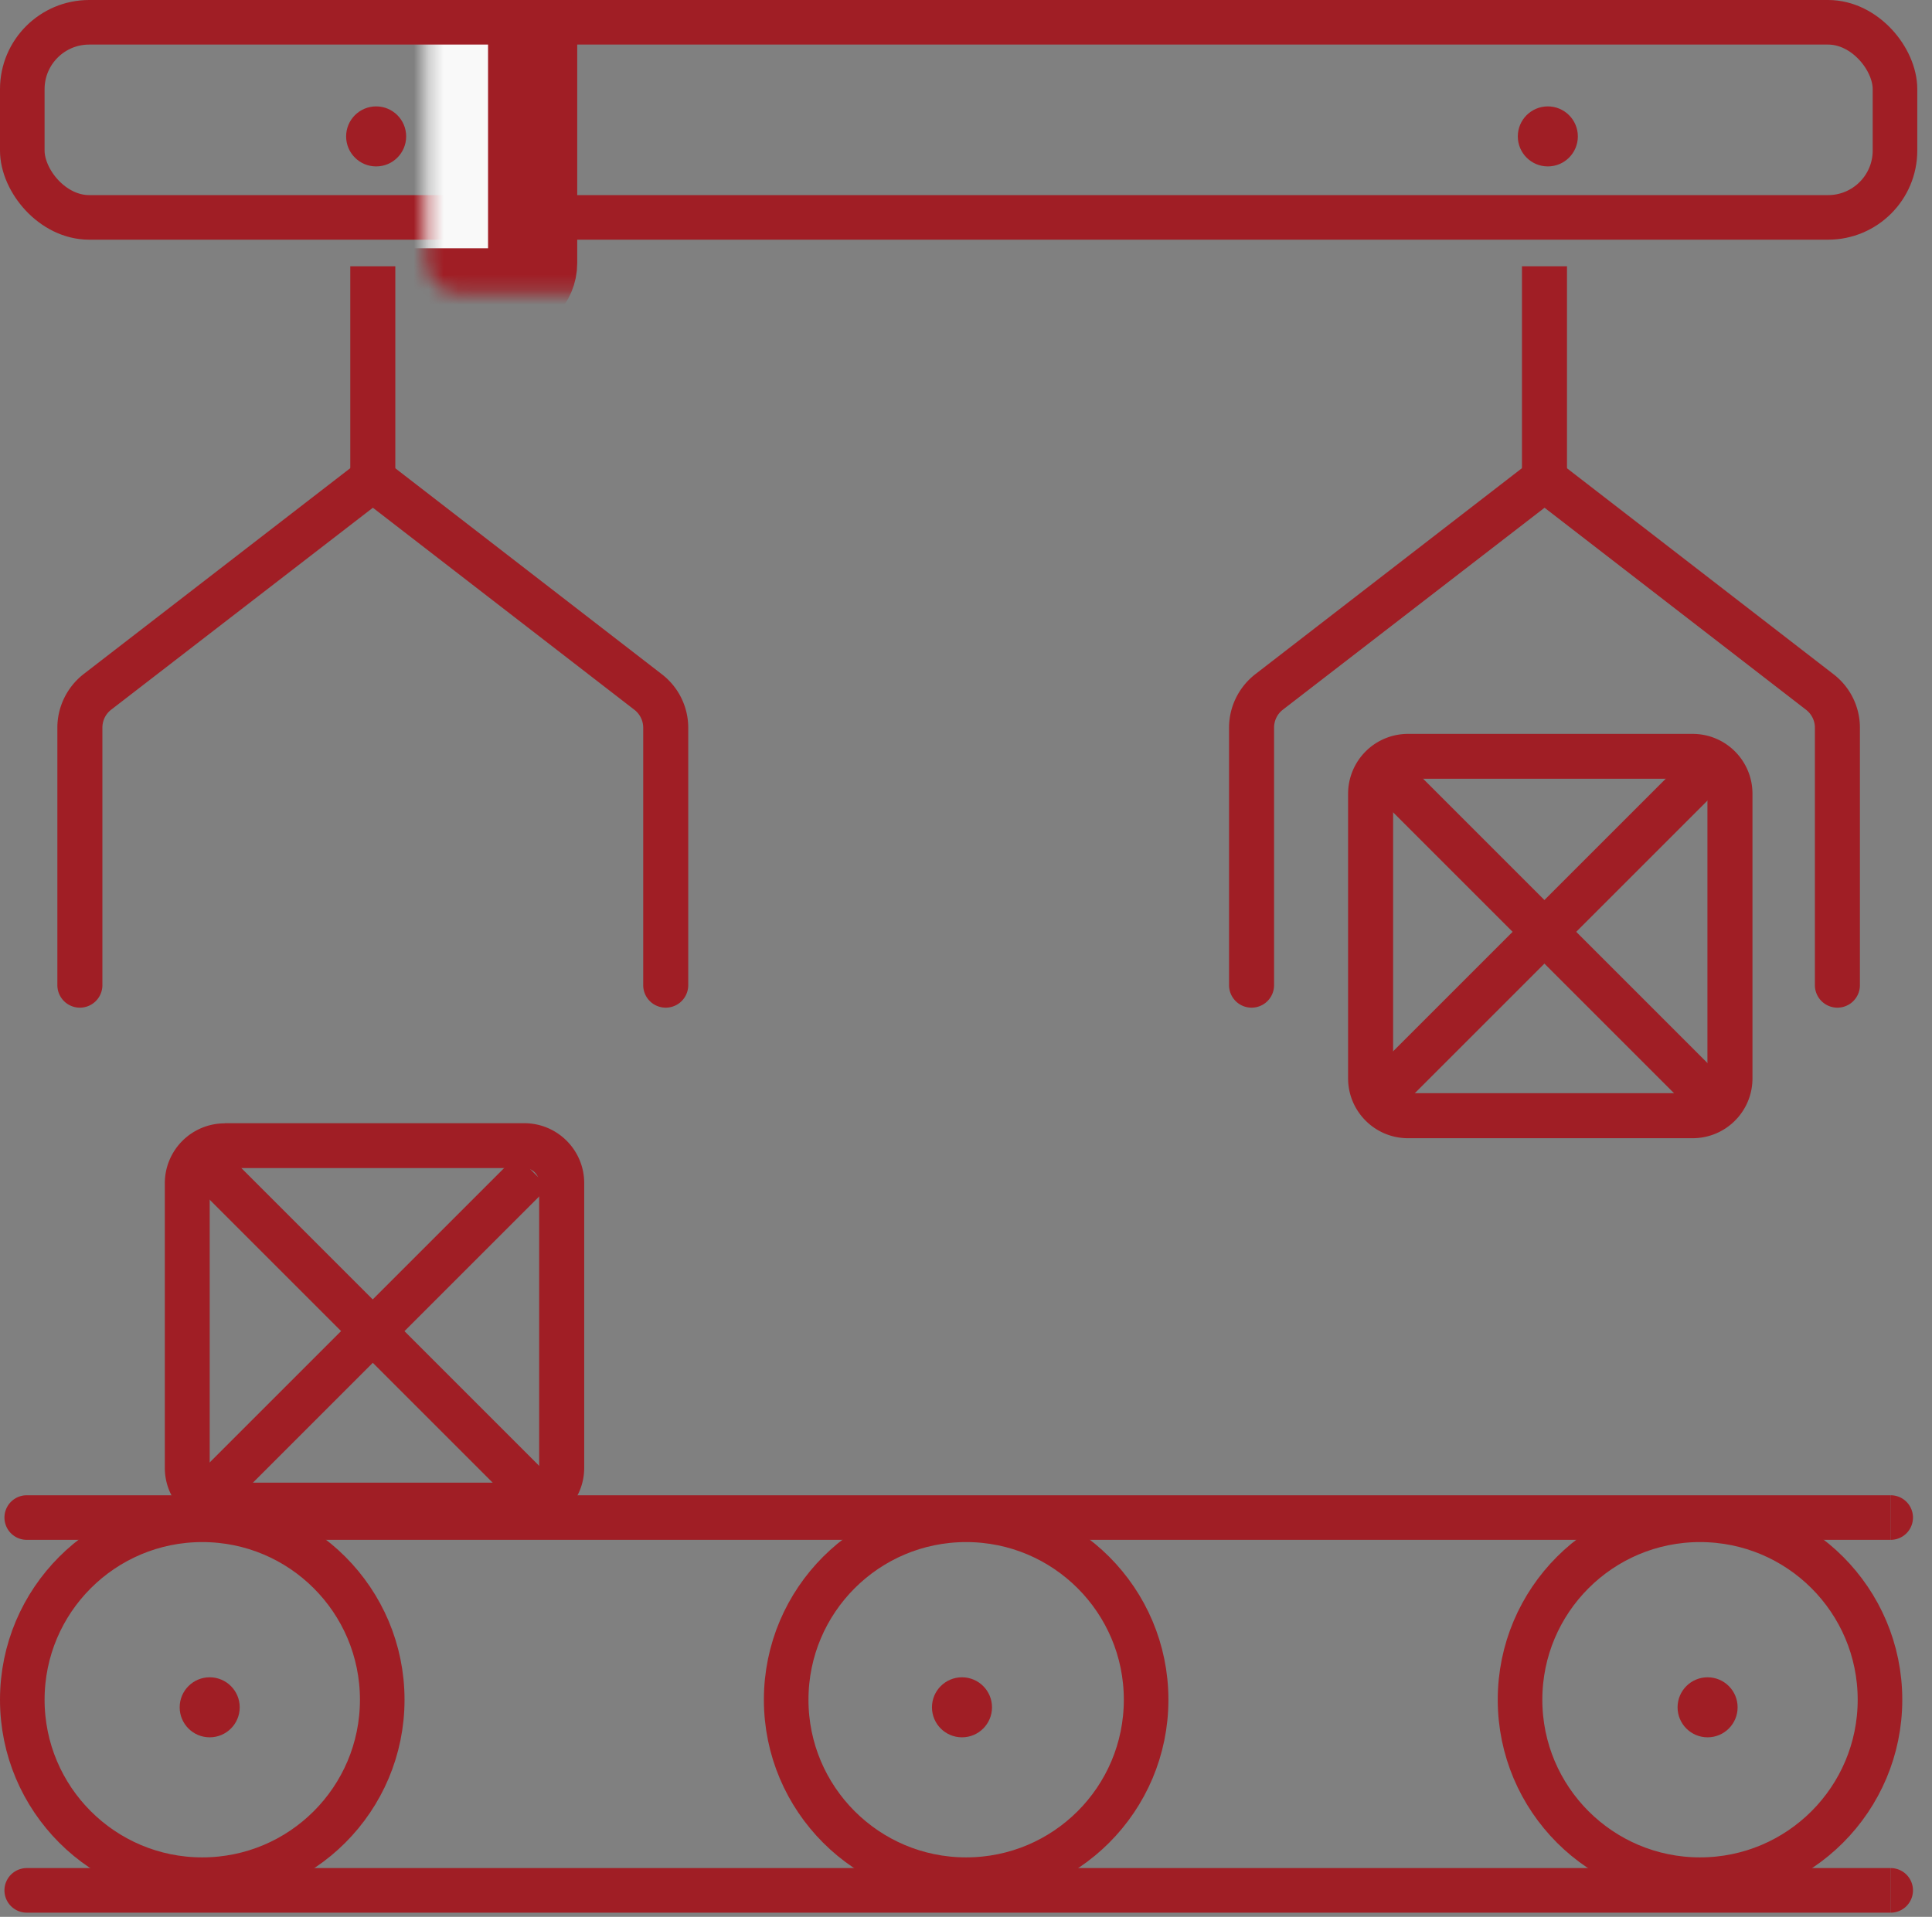 <svg viewBox="0 0 130 129" fill="none" xmlns="http://www.w3.org/2000/svg"><rect x="0" y="0" width="130" height="129" fill="#808080" stroke="none"/><path d="M1.8 100.63a1.5 1.5 0 0 0 0 3v-3zm125.42 3a1.5 1.5 0 1 0 0-3v3zm-125.43 0h125.42v-3H1.8v3zM1.8 125.72a1.5 1.5 0 0 0 0 3v-3zm125.42 3a1.5 1.5 0 1 0 0-3v3zm-125.43 0h125.42v-3H1.8v3z" fill="#A01E25"/><circle cx="13.61" cy="114.39" r="12.11" stroke="#A01E25" stroke-width="3"/><circle cx="14.11" cy="114.9" r="2.02" fill="#A01E25"/><circle cx="65.01" cy="114.39" r="12.11" stroke="#A01E25" stroke-width="3"/><circle cx="64.73" cy="114.9" r="2.02" fill="#A01E25"/><circle cx="114.39" cy="114.39" r="12.11" stroke="#A01E25" stroke-width="3"/><circle cx="114.9" cy="114.9" r="2.02" fill="#A01E25"/><path fill-rule="evenodd" clip-rule="evenodd" d="M35.27 78.61H15.12a1 1 0 0 0-1.01 1.01v19.15a1 1 0 0 0 1 1.01h20.16a1 1 0 0 0 1.01-1V79.61a1 1 0 0 0-1-1zM15.12 75.6a4.03 4.03 0 0 0-4.03 4.03v19.15c0 2.23 1.8 4.03 4.03 4.03h20.15c2.23 0 4.04-1.8 4.04-4.03V79.62c0-2.22-1.8-4.03-4.04-4.03H15.12z" fill="#A01E25"/><path fill-rule="evenodd" clip-rule="evenodd" d="M36.9 79.9l-21.5 21.5-2.14-2.13 21.5-21.5 2.14 2.14z" fill="#A01E25"/><path fill-rule="evenodd" clip-rule="evenodd" d="M34.77 101.4l-21.5-21.5 2.13-2.13 21.5 21.5-2.13 2.14zM113.89 52.41H94.74a1 1 0 0 0-1 1v19.16a1 1 0 0 0 1 1h19.15a1 1 0 0 0 1-1V53.42a1 1 0 0 0-1-1.01zm-19.15-3.02a4.03 4.03 0 0 0-4.03 4.03v19.15c0 2.22 1.8 4.03 4.03 4.03h19.15c2.23 0 4.03-1.8 4.03-4.03V53.42c0-2.23-1.8-4.03-4.03-4.03H94.74z" fill="#A01E25"/><path fill-rule="evenodd" clip-rule="evenodd" d="M115.74 53.03l-21.5 21.5-2.14-2.14 21.5-21.5 2.14 2.14z" fill="#A01E25"/><path fill-rule="evenodd" clip-rule="evenodd" d="M113.6 74.53l-21.5-21.5 2.14-2.14 21.5 21.5-2.13 2.14z" fill="#A01E25"/><rect x="1.5" y="1.5" width="126.01" height="13.13" rx="4.5" stroke="#A01E25" stroke-width="3"/><mask id="a" fill="#fff"><rect x="14.34" width="21.5" height="19.71" rx="2"/></mask><rect x="14.34" width="21.5" height="19.71" rx="2" fill="#F9F9F9" stroke="#A01E25" stroke-width="6" mask="url(#a)"/><circle cx="25.31" cy="9.18" r="2.02" fill="#A01E25"/><mask id="b" fill="#fff"><rect x="93.17" width="21.5" height="19.71" rx="2"/></mask><rect x="93.17" width="21.5" height="19.71" rx="2" fill="#F9F9F9" stroke="#A01E25" stroke-width="6" mask="url(#b)"/><circle cx="104.15" cy="9.18" r="2.02" fill="#A01E25"/><path fill-rule="evenodd" clip-rule="evenodd" d="M23.57 32.25V17.92h3.03v14.33h-3.03z" fill="#A01E25"/><path fill-rule="evenodd" clip-rule="evenodd" d="M25.08 30.34l19.46 15.04a4.54 4.54 0 0 1 1.77 3.59V66.3a1.51 1.51 0 0 1-3.03 0V48.97c0-.47-.22-.91-.59-1.2l-17.6-13.6-17.62 13.6c-.37.29-.58.73-.58 1.2V66.3a1.51 1.51 0 0 1-3.03 0V48.97c0-1.4.65-2.73 1.76-3.6l19.46-15.03zM102.41 32.25V17.92h3.03v14.33h-3.03z" fill="#A01E25"/><path fill-rule="evenodd" clip-rule="evenodd" d="M103.92 30.34l19.46 15.04a4.54 4.54 0 0 1 1.77 3.59V66.3a1.51 1.51 0 0 1-3.03 0V48.97c0-.47-.22-.91-.59-1.2l-17.6-13.6-17.62 13.6c-.37.29-.58.73-.58 1.2V66.3a1.51 1.51 0 1 1-3.03 0V48.97c0-1.4.65-2.73 1.77-3.6l19.45-15.03z" fill="#A01E25"/></svg>